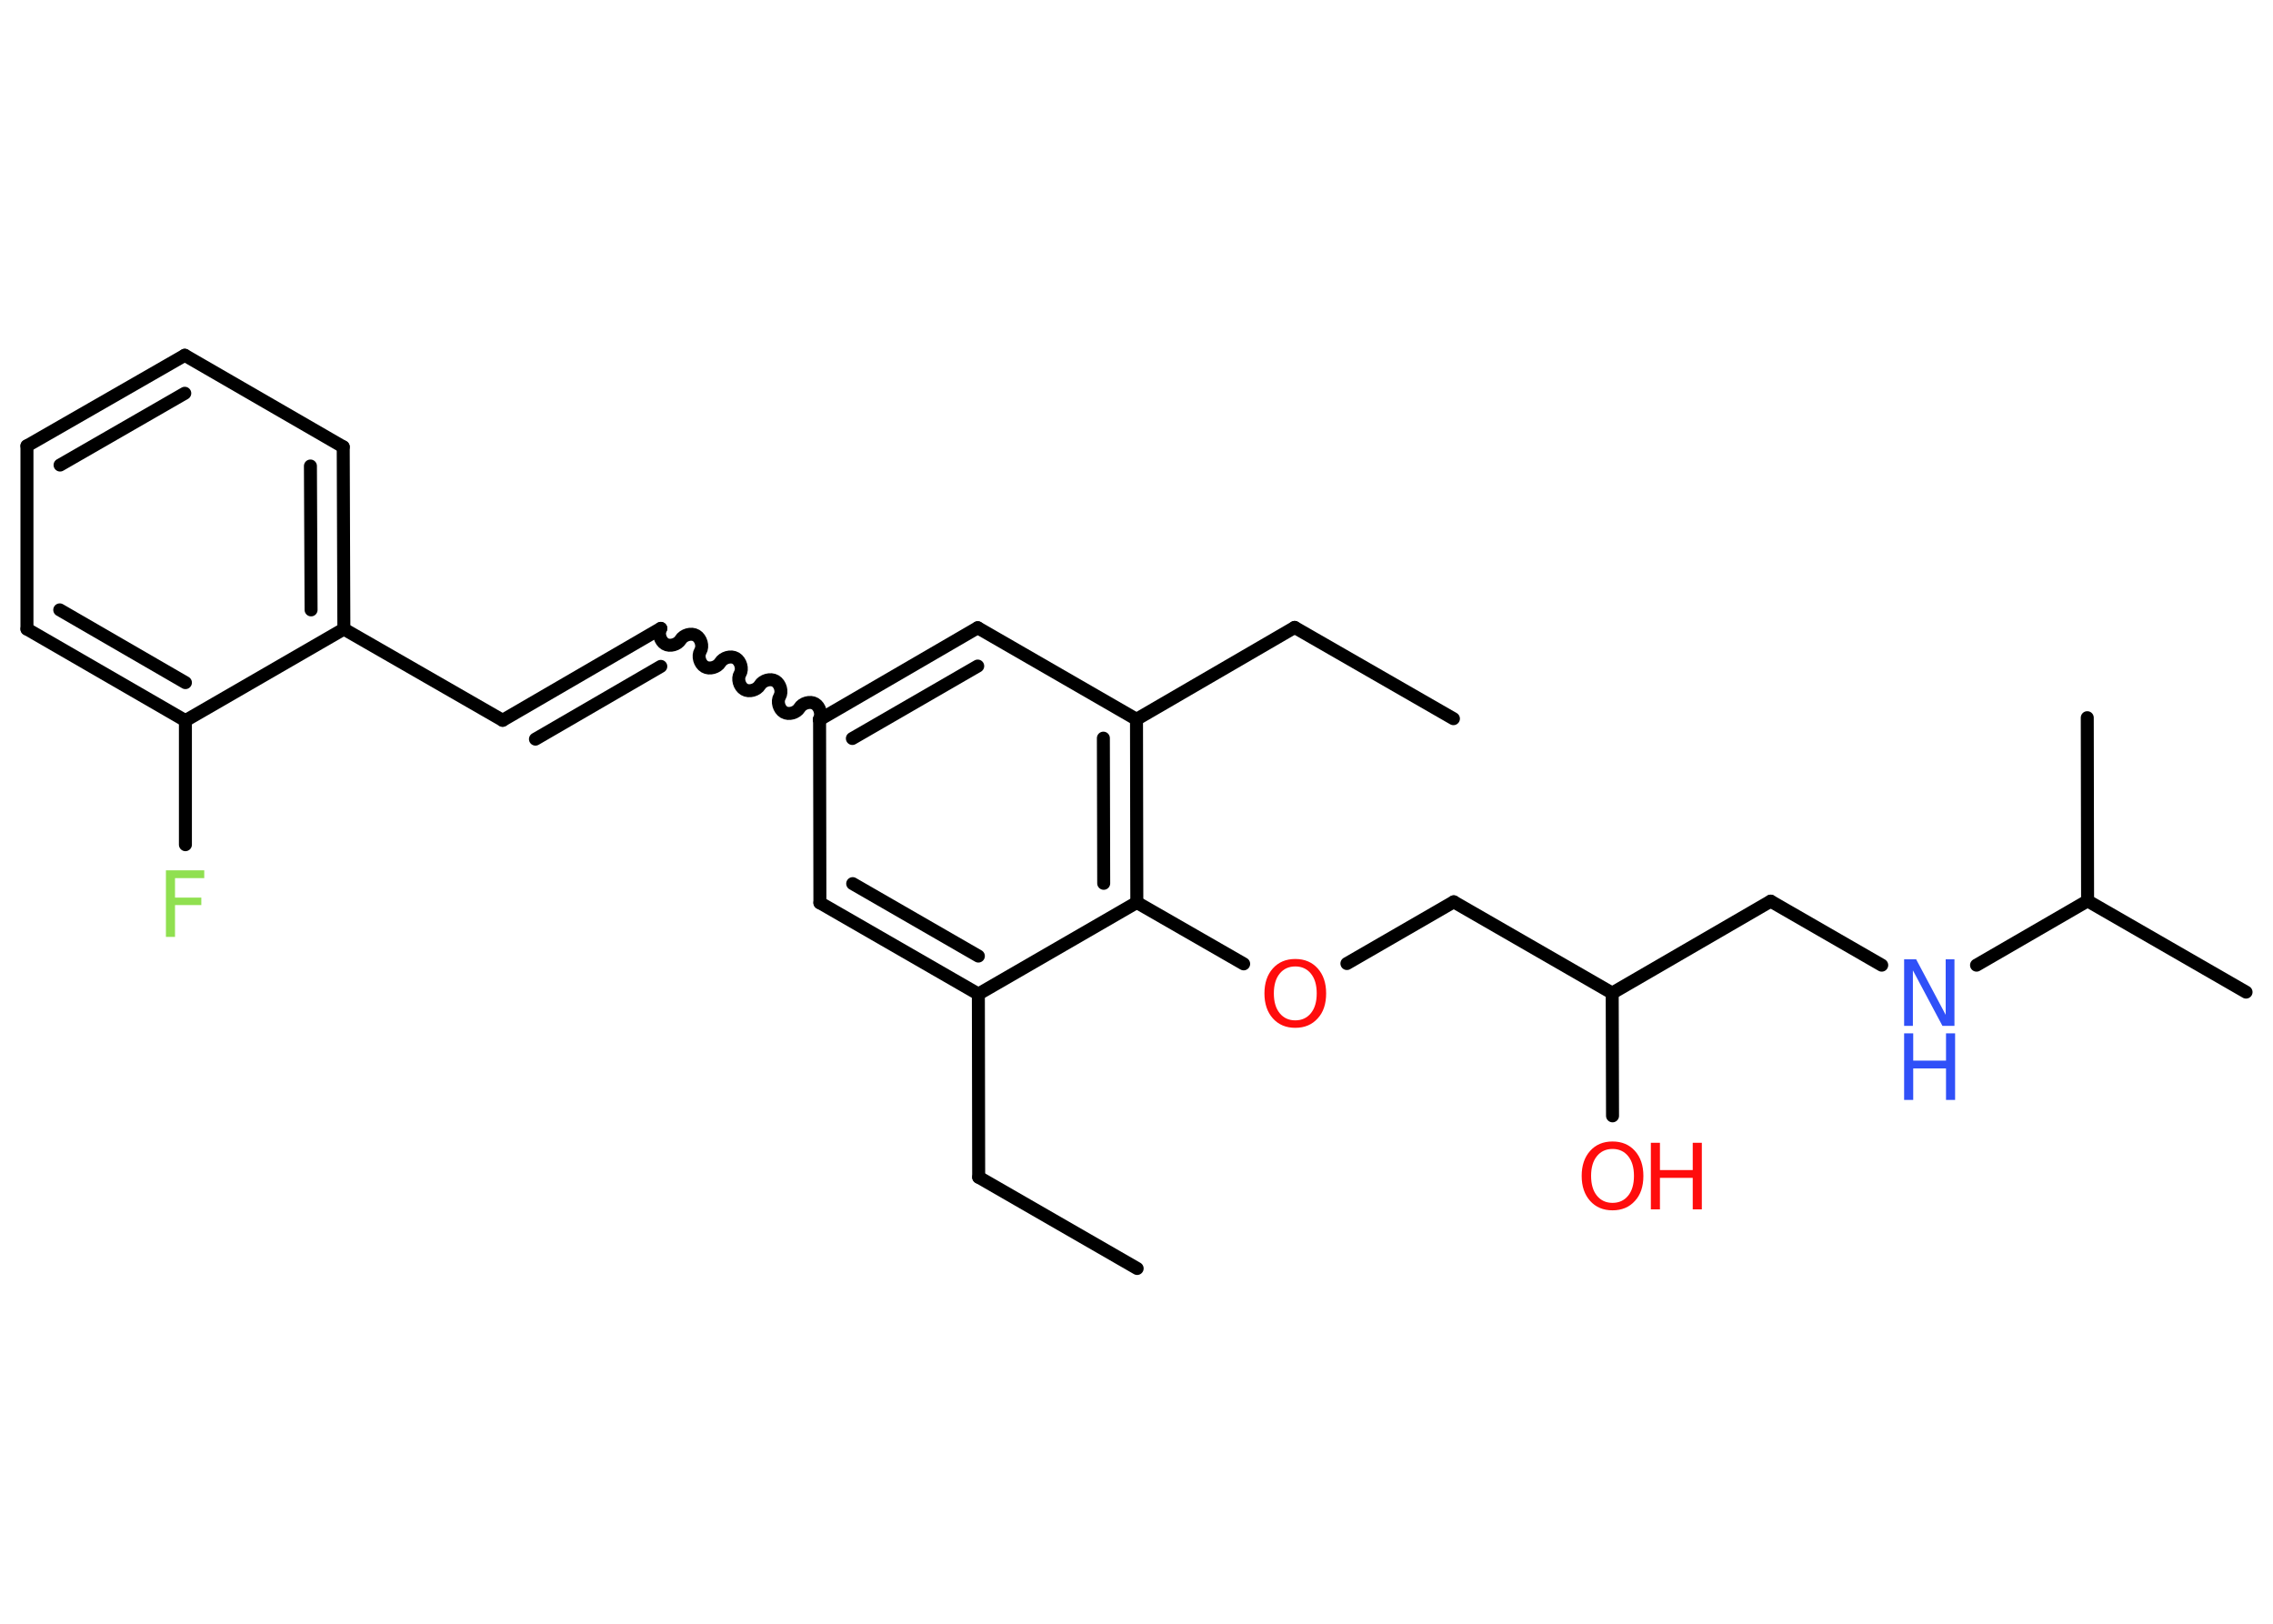 <?xml version='1.0' encoding='UTF-8'?>
<!DOCTYPE svg PUBLIC "-//W3C//DTD SVG 1.1//EN" "http://www.w3.org/Graphics/SVG/1.1/DTD/svg11.dtd">
<svg version='1.2' xmlns='http://www.w3.org/2000/svg' xmlns:xlink='http://www.w3.org/1999/xlink' width='70.0mm' height='50.0mm' viewBox='0 0 70.0 50.0'>
  <desc>Generated by the Chemistry Development Kit (http://github.com/cdk)</desc>
  <g stroke-linecap='round' stroke-linejoin='round' stroke='#000000' stroke-width='.4' fill='#FF0D0D'>
    <rect x='.0' y='.0' width='70.0' height='50.0' fill='#FFFFFF' stroke='none'/>
    <g id='mol1' class='mol'>
      <line id='mol1bnd1' class='bond' x1='35.02' y1='39.06' x2='30.14' y2='36.25'/>
      <line id='mol1bnd2' class='bond' x1='30.14' y1='36.25' x2='30.13' y2='30.61'/>
      <g id='mol1bnd3' class='bond'>
        <line x1='25.25' y1='27.8' x2='30.13' y2='30.61'/>
        <line x1='26.26' y1='27.21' x2='30.13' y2='29.44'/>
      </g>
      <line id='mol1bnd4' class='bond' x1='25.25' y1='27.8' x2='25.24' y2='22.16'/>
      <path id='mol1bnd5' class='bond' d='M20.35 19.35c-.09 .15 -.02 .39 .13 .48c.15 .09 .39 .02 .48 -.13c.09 -.15 .33 -.22 .48 -.13c.15 .09 .22 .33 .13 .48c-.09 .15 -.02 .39 .13 .48c.15 .09 .39 .02 .48 -.13c.09 -.15 .33 -.22 .48 -.13c.15 .09 .22 .33 .13 .48c-.09 .15 -.02 .39 .13 .48c.15 .09 .39 .02 .48 -.13c.09 -.15 .33 -.22 .48 -.13c.15 .09 .22 .33 .13 .48c-.09 .15 -.02 .39 .13 .48c.15 .09 .39 .02 .48 -.13c.09 -.15 .33 -.22 .48 -.13c.15 .09 .22 .33 .13 .48' fill='none' stroke='#000000' stroke-width='.4'/>
      <g id='mol1bnd6' class='bond'>
        <line x1='20.35' y1='19.35' x2='15.48' y2='22.18'/>
        <line x1='20.35' y1='20.52' x2='16.49' y2='22.76'/>
      </g>
      <line id='mol1bnd7' class='bond' x1='15.48' y1='22.18' x2='10.59' y2='19.37'/>
      <g id='mol1bnd8' class='bond'>
        <line x1='10.59' y1='19.37' x2='10.57' y2='13.76'/>
        <line x1='9.58' y1='18.78' x2='9.56' y2='14.35'/>
      </g>
      <line id='mol1bnd9' class='bond' x1='10.57' y1='13.76' x2='5.69' y2='10.94'/>
      <g id='mol1bnd10' class='bond'>
        <line x1='5.69' y1='10.94' x2='.83' y2='13.73'/>
        <line x1='5.69' y1='12.11' x2='1.85' y2='14.32'/>
      </g>
      <line id='mol1bnd11' class='bond' x1='.83' y1='13.73' x2='.83' y2='19.37'/>
      <g id='mol1bnd12' class='bond'>
        <line x1='.83' y1='19.37' x2='5.71' y2='22.19'/>
        <line x1='1.84' y1='18.78' x2='5.71' y2='21.02'/>
      </g>
      <line id='mol1bnd13' class='bond' x1='10.59' y1='19.37' x2='5.71' y2='22.19'/>
      <line id='mol1bnd14' class='bond' x1='5.71' y1='22.19' x2='5.71' y2='26.01'/>
      <g id='mol1bnd15' class='bond'>
        <line x1='30.11' y1='19.33' x2='25.24' y2='22.16'/>
        <line x1='30.11' y1='20.51' x2='26.25' y2='22.74'/>
      </g>
      <line id='mol1bnd16' class='bond' x1='30.11' y1='19.33' x2='35.0' y2='22.15'/>
      <line id='mol1bnd17' class='bond' x1='35.0' y1='22.15' x2='39.87' y2='19.32'/>
      <line id='mol1bnd18' class='bond' x1='39.87' y1='19.32' x2='44.76' y2='22.13'/>
      <g id='mol1bnd19' class='bond'>
        <line x1='35.01' y1='27.79' x2='35.0' y2='22.15'/>
        <line x1='33.99' y1='27.2' x2='33.98' y2='22.73'/>
      </g>
      <line id='mol1bnd20' class='bond' x1='30.13' y1='30.61' x2='35.01' y2='27.79'/>
      <line id='mol1bnd21' class='bond' x1='35.01' y1='27.79' x2='38.3' y2='29.68'/>
      <line id='mol1bnd22' class='bond' x1='41.48' y1='29.67' x2='44.77' y2='27.77'/>
      <line id='mol1bnd23' class='bond' x1='44.77' y1='27.77' x2='49.65' y2='30.58'/>
      <line id='mol1bnd24' class='bond' x1='49.65' y1='30.58' x2='49.66' y2='34.36'/>
      <line id='mol1bnd25' class='bond' x1='49.65' y1='30.58' x2='54.53' y2='27.75'/>
      <line id='mol1bnd26' class='bond' x1='54.53' y1='27.75' x2='57.95' y2='29.72'/>
      <line id='mol1bnd27' class='bond' x1='60.87' y1='29.72' x2='64.29' y2='27.74'/>
      <line id='mol1bnd28' class='bond' x1='64.29' y1='27.74' x2='69.17' y2='30.55'/>
      <line id='mol1bnd29' class='bond' x1='64.29' y1='27.74' x2='64.28' y2='22.1'/>
      <path id='mol1atm14' class='atom' d='M5.12 26.8h1.17v.24h-.9v.6h.81v.23h-.81v.98h-.28v-2.05z' stroke='none' fill='#90E050'/>
      <path id='mol1atm20' class='atom' d='M39.89 29.76q-.3 .0 -.48 .22q-.18 .22 -.18 .61q.0 .39 .18 .61q.18 .22 .48 .22q.3 .0 .48 -.22q.18 -.22 .18 -.61q.0 -.39 -.18 -.61q-.18 -.22 -.48 -.22zM39.89 29.53q.43 .0 .69 .29q.26 .29 .26 .77q.0 .49 -.26 .77q-.26 .29 -.69 .29q-.43 .0 -.69 -.29q-.26 -.29 -.26 -.77q.0 -.48 .26 -.77q.26 -.29 .69 -.29z' stroke='none'/>
      <g id='mol1atm23' class='atom'>
        <path d='M49.66 35.38q-.3 .0 -.48 .22q-.18 .22 -.18 .61q.0 .39 .18 .61q.18 .22 .48 .22q.3 .0 .48 -.22q.18 -.22 .18 -.61q.0 -.39 -.18 -.61q-.18 -.22 -.48 -.22zM49.66 35.15q.43 .0 .69 .29q.26 .29 .26 .77q.0 .49 -.26 .77q-.26 .29 -.69 .29q-.43 .0 -.69 -.29q-.26 -.29 -.26 -.77q.0 -.48 .26 -.77q.26 -.29 .69 -.29z' stroke='none'/>
        <path d='M50.84 35.19h.28v.84h1.01v-.84h.28v2.05h-.28v-.97h-1.01v.97h-.28v-2.05z' stroke='none'/>
      </g>
      <g id='mol1atm25' class='atom'>
        <path d='M58.64 29.54h.37l.91 1.71v-1.71h.27v2.05h-.37l-.91 -1.71v1.71h-.27v-2.05z' stroke='none' fill='#3050F8'/>
        <path d='M58.64 31.82h.28v.84h1.01v-.84h.28v2.05h-.28v-.97h-1.01v.97h-.28v-2.05z' stroke='none' fill='#3050F8'/>
      </g>
    </g>
  </g>
</svg>
